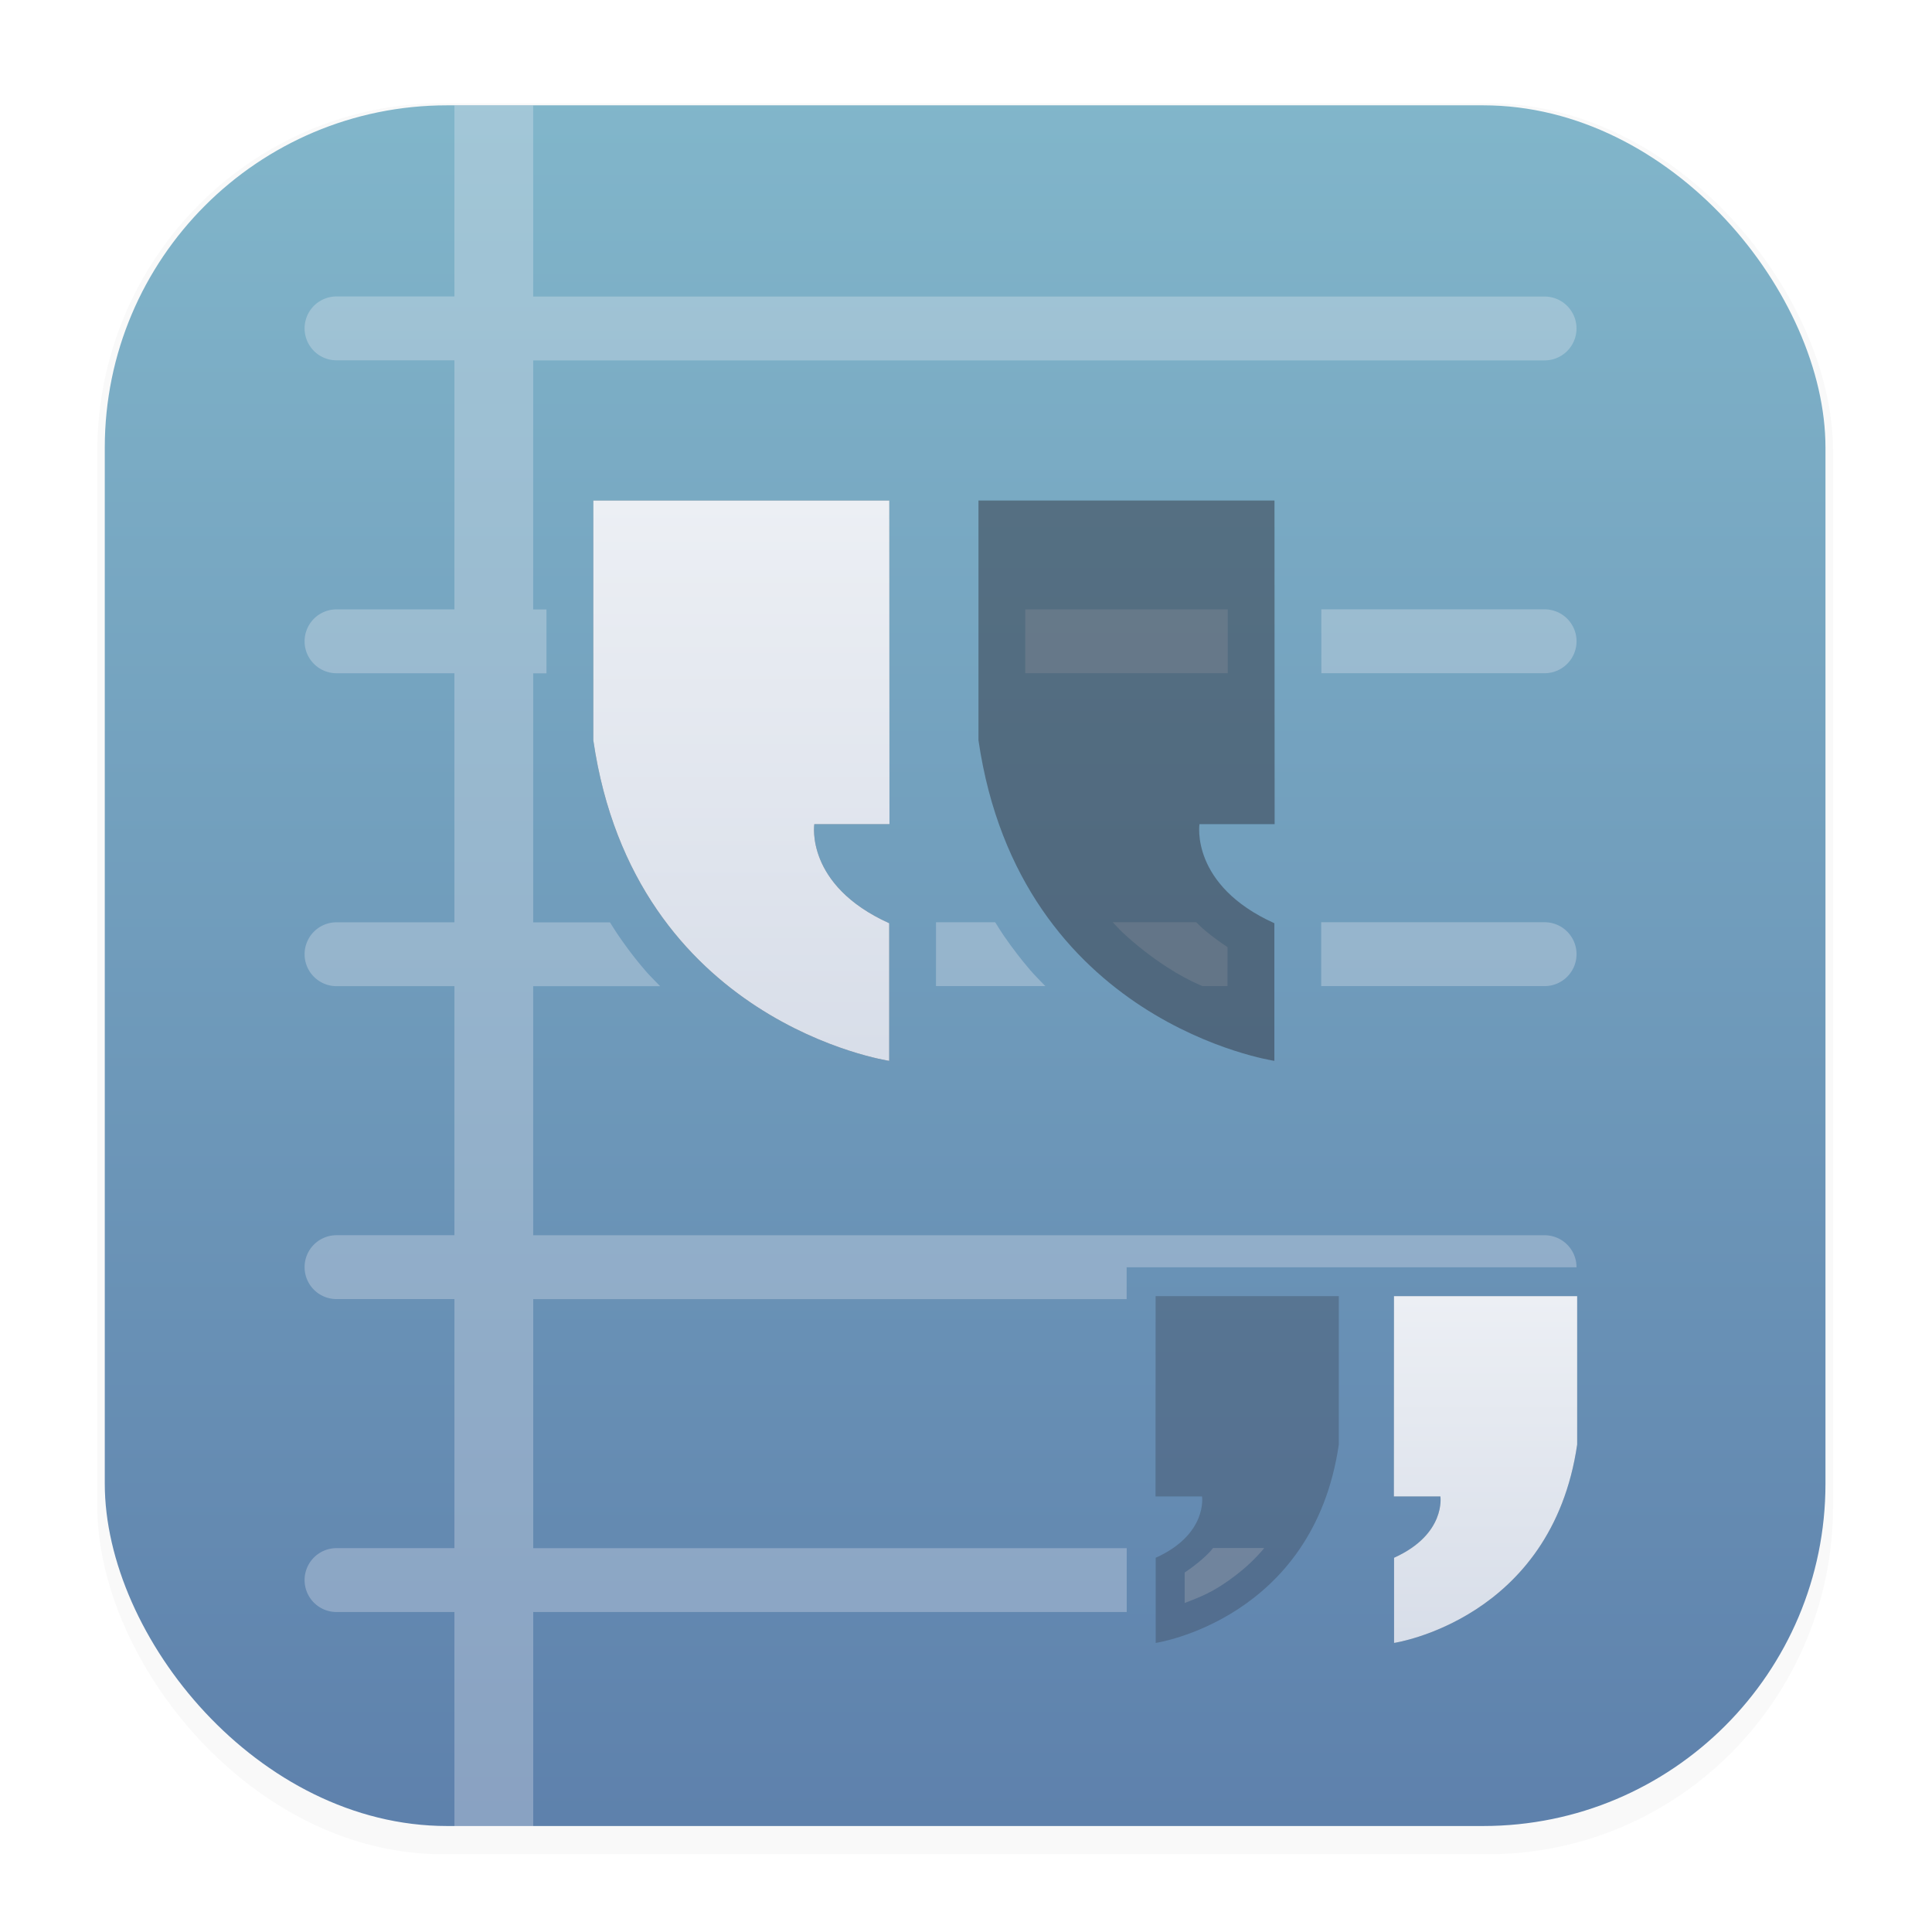 <svg width="64" height="64" enable-background="new 0 0 1024 1024" image-rendering="optimizeSpeed" version="1.1" viewBox="0 0 64 64" xmlns="http://www.w3.org/2000/svg" xmlns:xlink="http://www.w3.org/1999/xlink">
 <defs>
  <linearGradient id="linearGradient2172">
   <stop stop-color="#eceff4" offset="0"/>
   <stop stop-color="#d8dee9" offset="1"/>
  </linearGradient>
  <filter id="filter1178" x="-.048" y="-.048" width="1.096" height="1.096" color-interpolation-filters="sRGB">
   <feGaussianBlur stdDeviation="0.307"/>
  </filter>
  <linearGradient id="linearGradient1340" x1="8.355" x2="8.355" y1="16.007" y2="-2.04" gradientTransform="matrix(3.78 0 0 3.78 -.029 -.011)" gradientUnits="userSpaceOnUse">
   <stop stop-color="#5e81ac" offset="0"/>
   <stop stop-color="#88c0d0" offset="1"/>
  </linearGradient>
  <linearGradient id="linearGradient2196" x1="30.553" x2="30.553" y1="16.614" y2="34.819" gradientUnits="userSpaceOnUse" xlink:href="#linearGradient2172"/>
  <linearGradient id="linearGradient2258" x1="30.553" x2="30.553" y1="16.614" y2="34.819" gradientTransform="matrix(-.619 0 0 .619 64.411 32.675)" gradientUnits="userSpaceOnUse" xlink:href="#linearGradient2172"/>
  <filter id="filter2310" x="-.068" y="-.083" width="1.137" height="1.166" color-interpolation-filters="sRGB">
   <feGaussianBlur stdDeviation="0.398"/>
  </filter>
  <filter id="filter2331" x="-.063" y="-.077" width="1.127" height="1.154" color-interpolation-filters="sRGB">
   <feGaussianBlur stdDeviation="0.597"/>
  </filter>
 </defs>
 <g stroke-linecap="round" stroke-linejoin="round">
  <rect transform="matrix(3.747 0 0 3.78 .247 -.004)" x=".794" y=".905" width="15.346" height="15.346" rx="3.053" ry="3.053" filter="url(#filter1178)" opacity=".15" stroke-width="1.249" style="mix-blend-mode:normal"/>
  <rect x="3.471" y="3.489" width="57" height="57" rx="11.339" ry="11.339" fill="url(#linearGradient1340)" stroke-width="4.639"/>
  <rect x=".017" y=".011" width="63.966" height="63.977" fill="none" opacity=".15" stroke-width="3.976"/>
 </g>
 <g fill="#eceff4" stroke-linecap="round" stroke-width="2.115">
  <path d="m36.861 30.551c0.11 0.113 0.216 0.235 0.328 0.34 0.243 0.227 0.49 0.435 0.738 0.627s0.498 0.368 0.746 0.529c0.189 0.123 0.37 0.23 0.545 0.324 0.175 0.094 0.342 0.176 0.506 0.25 0.038 0.017 0.072 0.028 0.109 0.045h0.83v-1.291c-0.267-0.177-0.516-0.362-0.744-0.551-0.108-0.089-0.195-0.182-0.293-0.273h-2.766z" color="#000000" opacity=".3"/>
  <path d="m43.766 30.551v2.115h7.4a1.058 1.058 0 0 0 1.059-1.057 1.058 1.058 0 0 0-1.059-1.059h-7.4z" color="#000000" opacity=".3"/>
  <path d="m43.77 20.186 0.002 2.115h7.394a1.058 1.058 0 0 0 1.059-1.057 1.058 1.058 0 0 0-1.059-1.059h-7.396z" color="#000000" opacity=".3"/>
  <path d="m33.963 20.186v2.115h6.709v-2.115h-6.709z" color="#000000" opacity=".3"/>
  <path d="m31.006 32.666h3.623c-0.169-0.177-0.342-0.343-0.506-0.535-0.151-0.177-0.3-0.359-0.445-0.549s-0.289-0.387-0.428-0.59c-0.098-0.142-0.189-0.292-0.283-0.441h-1.961v2.115z" color="#000000" opacity=".3"/>
  <path d="m26.869 30.551h-2.768c0.11 0.113 0.216 0.235 0.328 0.34 0.242 0.226 0.49 0.435 0.738 0.627s0.498 0.368 0.746 0.529c0.189 0.123 0.37 0.23 0.545 0.324 0.175 0.094 0.342 0.176 0.506 0.25 0.038 0.017 0.072 0.028 0.109 0.045h0.832v-1.291c-0.267-0.177-0.516-0.362-0.744-0.551-0.108-0.089-0.195-0.182-0.293-0.273z" color="#000000" opacity=".3"/>
  <path d="m21.205 20.186v2.115h6.709l-0.002-2.115h-6.707z" color="#000000" opacity=".3"/>
  <path d="m48.076 51.281c-0.032 0.038-0.057 0.076-0.092 0.113-0.114 0.122-0.243 0.24-0.385 0.357-0.141 0.117-0.296 0.232-0.461 0.342v1.008c0.188-0.073 0.379-0.145 0.582-0.236 0.203-0.092 0.419-0.203 0.652-0.355 0.154-0.1 0.307-0.209 0.461-0.328 0.154-0.119 0.307-0.247 0.457-0.387s0.297-0.293 0.439-0.457c0.015-0.017 0.028-0.039 0.043-0.057h-1.697z" color="#000000" opacity=".3"/>
  <path d="m40.182 51.281c-0.032 0.038-0.057 0.076-0.092 0.113-0.114 0.122-0.243 0.24-0.385 0.357-0.141 0.117-0.296 0.232-0.461 0.342v1.008c0.188-0.073 0.378-0.145 0.58-0.236 0.202-0.092 0.417-0.203 0.65-0.355 0.154-0.1 0.309-0.209 0.463-0.328s0.307-0.246 0.457-0.387c0.15-0.14 0.297-0.293 0.439-0.457 0.015-0.017 0.028-0.039 0.043-0.057h-1.695z" color="#000000" opacity=".3"/>
  <path d="m15.053 3.488v6.332h-3.906a1.058 1.058 0 0 0-1.057 1.059 1.058 1.058 0 0 0 1.057 1.057h3.906v8.25h-3.906a1.058 1.058 0 0 0-1.057 1.059 1.058 1.058 0 0 0 1.057 1.057h3.906v8.25h-3.906a1.058 1.058 0 0 0-1.057 1.059 1.058 1.058 0 0 0 1.057 1.057h3.906v8.25h-3.906a1.058 1.058 0 0 0-1.057 1.059 1.058 1.058 0 0 0 1.057 1.057h3.906v8.25h-3.906a1.058 1.058 0 0 0-1.057 1.059 1.058 1.058 0 0 0 1.057 1.057h3.906v7.092h2.611v-7.092h19.66v-2.115h-19.66v-8.25h19.658v-1.055h14.902a1.058 1.058 0 0 0 0-0.002 1.058 1.058 0 0 0-1.059-1.059h-33.502v-8.25h4.205c-0.169-0.177-0.342-0.343-0.506-0.535-0.151-0.177-0.3-0.359-0.445-0.549s-0.287-0.387-0.426-0.59c-0.098-0.143-0.191-0.292-0.285-0.441h-2.543v-8.25h0.439v-2.115h-0.439v-8.25h33.502a1.058 1.058 0 0 0 1.059-1.057 1.058 1.058 0 0 0-1.059-1.059h-33.502v-6.332h-2.611z" color="#000000" opacity=".3"/>
 </g>
 <g fill="#2e3440" filter="url(#filter2331)" opacity=".491">
  <g fill="#2e3440">
   <path d="m29.46 16.58h-9.806v7.943c1.369 9.368 9.802 10.619 9.802 10.619v-4.559c-2.792-1.26-2.481-3.281-2.481-3.281h2.49z" color="#000000" style="-inkscape-stroke:none;paint-order:stroke markers fill"/>
   <path d="m42.219 16.58h-9.806v7.943c1.369 9.368 9.802 10.619 9.802 10.619v-4.559c-2.792-1.26-2.481-3.281-2.481-3.281h2.49z" color="#000000" style="-inkscape-stroke:none;paint-order:stroke markers fill"/>
  </g>
 </g>
 <g fill="url(#linearGradient2196)">
  <path d="m29.46 16.58h-9.806v7.943c1.369 9.368 9.802 10.619 9.802 10.619v-4.559c-2.792-1.26-2.481-3.281-2.481-3.281h2.49z" color="#000000" style="-inkscape-stroke:none;paint-order:stroke markers fill"/>
  <path d="m42.219 16.58h-9.806v7.943c1.369 9.368 9.802 10.619 9.802 10.619v-4.559c-2.792-1.26-2.481-3.281-2.481-3.281h2.49z" color="#000000" style="-inkscape-stroke:none;paint-order:stroke markers fill"/>
 </g>
 <g fill="#2e3440" filter="url(#filter2310)" opacity=".3">
  <path d="m46.177 42.936h6.069v4.916c-0.847 5.798-6.066 6.572-6.066 6.572v-2.821c1.728-0.78 1.535-2.031 1.535-2.031h-1.541z" color="#000000" style="-inkscape-stroke:none;paint-order:stroke markers fill"/>
  <path d="m38.281 42.936h6.069v4.916c-0.847 5.798-6.066 6.572-6.066 6.572v-2.821c1.728-0.78 1.535-2.031 1.535-2.031h-1.541z" color="#000000" style="-inkscape-stroke:none;paint-order:stroke markers fill"/>
 </g>
 <g fill="url(#linearGradient2258)">
  <path d="m46.177 42.936h6.069v4.916c-0.847 5.798-6.066 6.572-6.066 6.572v-2.821c1.728-0.78 1.535-2.031 1.535-2.031h-1.541z" color="#000000" style="-inkscape-stroke:none;paint-order:stroke markers fill"/>
  <path d="m38.281 42.936h6.069v4.916c-0.847 5.798-6.066 6.572-6.066 6.572v-2.821c1.728-0.78 1.535-2.031 1.535-2.031h-1.541z" color="#000000" style="-inkscape-stroke:none;paint-order:stroke markers fill"/>
 </g>
</svg>
